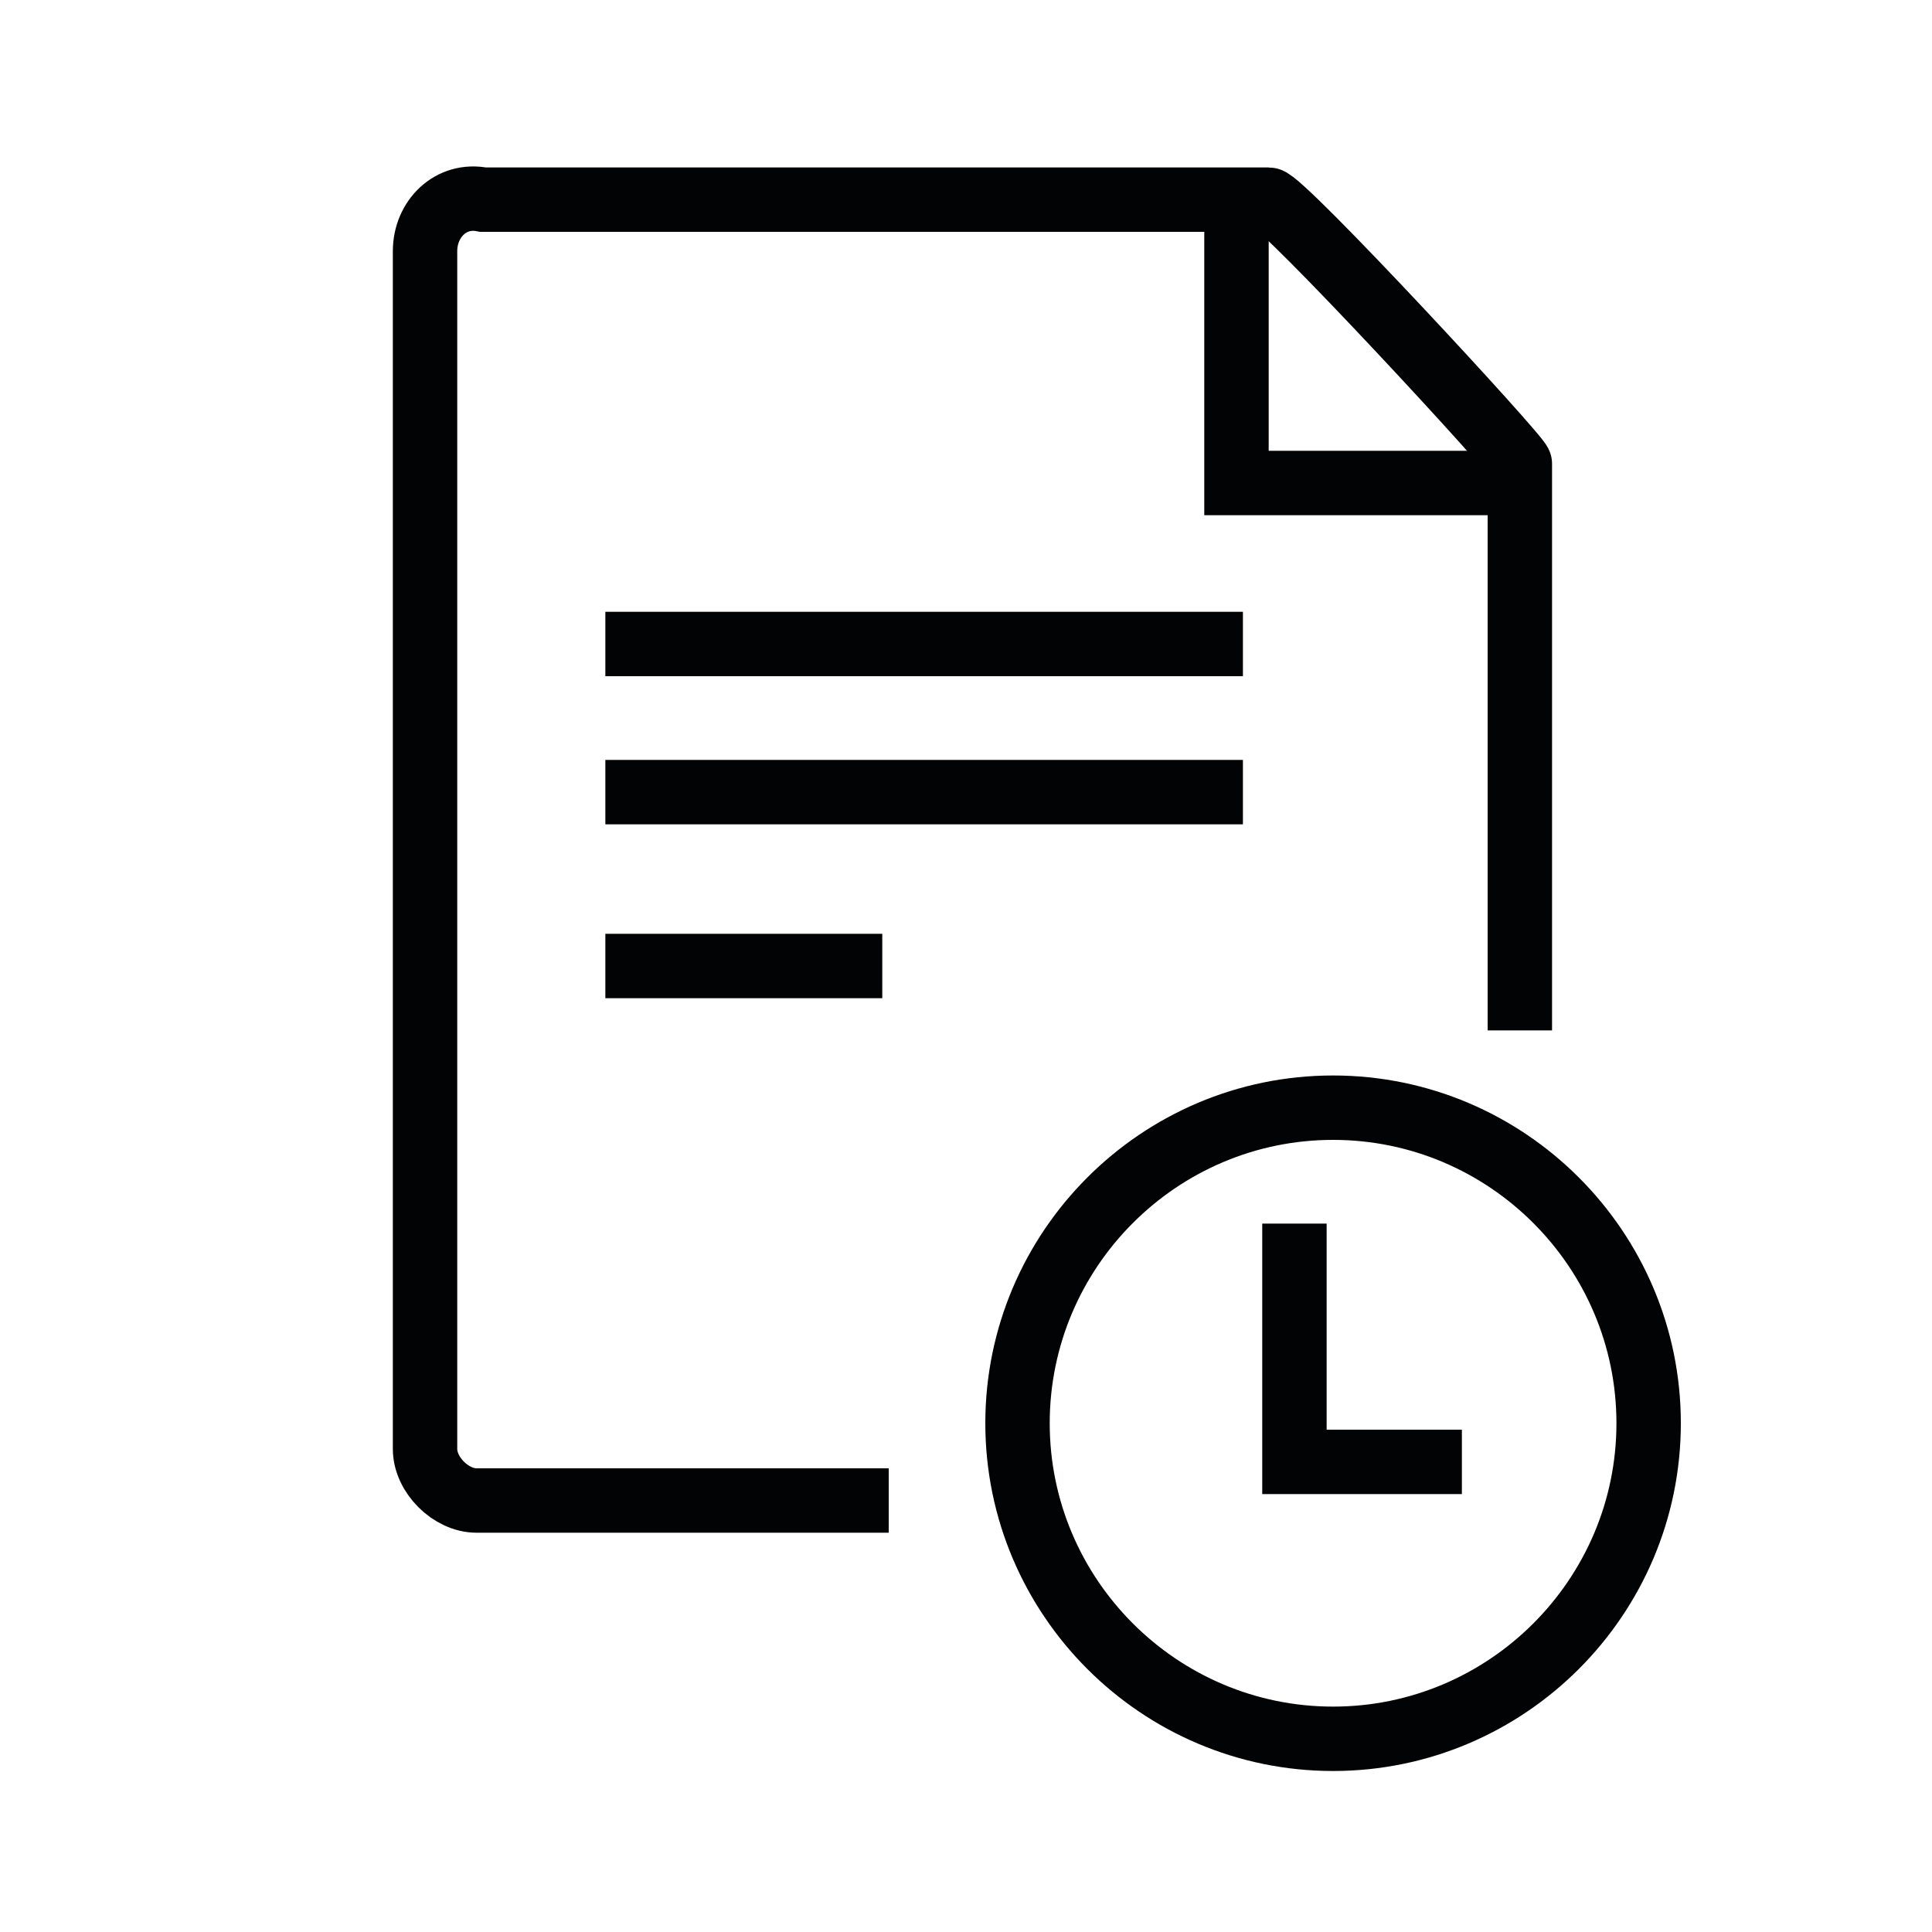 <?xml version="1.0" encoding="utf-8"?>
<!-- Generator: Adobe Illustrator 24.0.1, SVG Export Plug-In . SVG Version: 6.00 Build 0)  -->
<svg version="1.1" id="Camada_1" xmlns="http://www.w3.org/2000/svg" xmlns:xlink="http://www.w3.org/1999/xlink" x="0px" y="0px"
	 viewBox="0 0 30 30" style="enable-background:new 0 0 30 30;" xml:space="preserve">
<style type="text/css">
	.st0{fill:#010202;stroke:#010202;stroke-width:0.2;}
	.st1{fill:none;stroke:#010202;}
	.st2{fill:none;stroke:#020304;}
	.st3{fill:none;stroke:#010202;stroke-linecap:round;stroke-linejoin:round;}
	.st4{fill:none;stroke:#010202;stroke-width:0.5;}
	.st5{fill:none;stroke:#010202;stroke-linecap:round;}
	.st6{fill:none;stroke:#020304;stroke-linecap:round;}
	.st7{fill:#010202;}
</style>
<path class="st2" d="M20.7,27c2.7,0,4.9-2.2,4.9-4.9c0-2.7-2.2-4.9-4.9-4.9c-2.7,0-4.9,2.2-4.9,4.9C15.8,24.8,18,27,20.7,27z"/>
<path class="st2" d="M22.7,22.7h-2.6V19"/>
<path class="st2" d="M9.4,12.3h9.9"/>
<path class="st2" d="M9.4,10h9.9"/>
<path class="st2" d="M9.4,15h4.3"/>
<path class="st2" d="M19.2,3.5v4h4"/>
<path class="st2" d="M23.6,16V8.9V7.2c0-0.1-3.7-4.1-3.9-4.1l-9.1,0c-0.2,0-1.7,0-2,0H7.5C7,3,6.6,3.4,6.6,3.9c0,1.1,0,3,0,3.1v15.5
	c0,0.4,0.4,0.8,0.8,0.8h6.4"/>
</svg>
